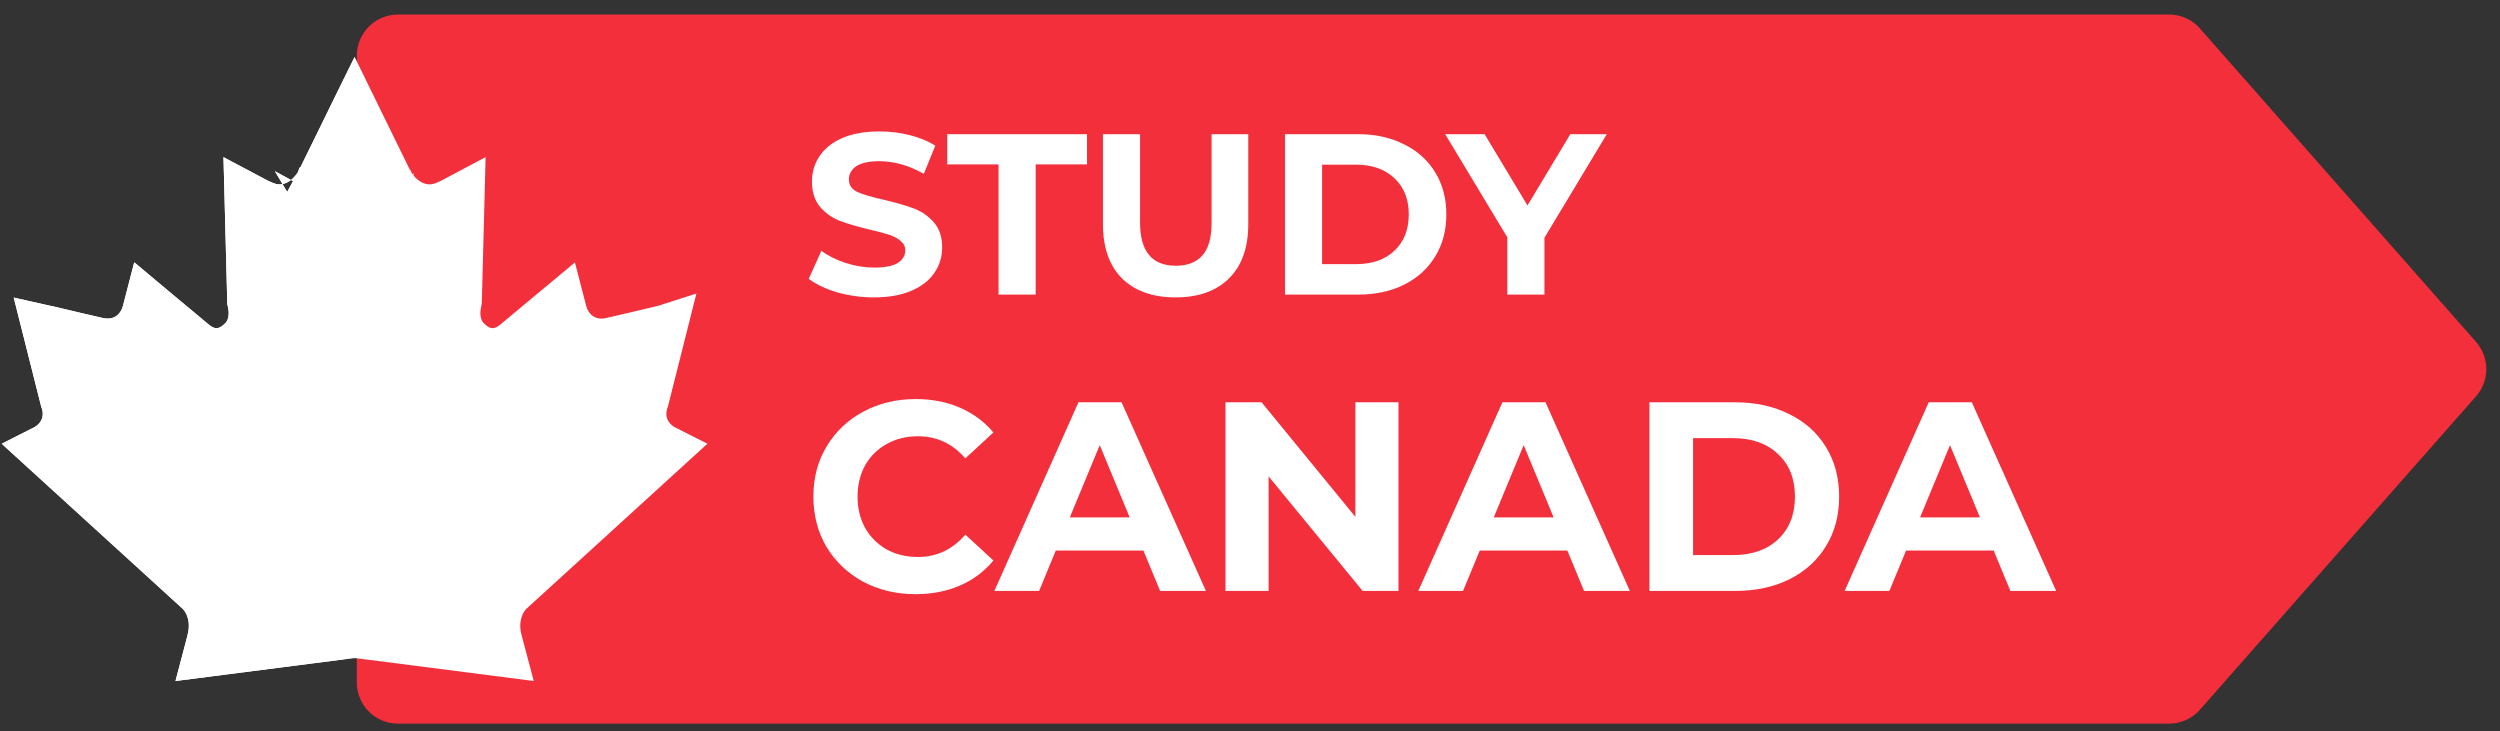 <svg width="171" height="50" viewBox="0 0 171 50" fill="none" xmlns="http://www.w3.org/2000/svg">
<rect x="0" y="0" width="171" height="50" fill="#333333" stroke="none"/>
<path d="M24.406 3.811C24.406 2.256 25.667 0.995 27.222 0.995H148.364C149.173 0.995 149.943 1.343 150.477 1.95L169.36 23.385C170.297 24.449 170.297 26.044 169.36 27.108L150.477 48.543C149.943 49.15 149.173 49.498 148.364 49.498H27.222C25.667 49.498 24.406 48.237 24.406 46.681V3.811Z" fill="#F22F3B"/>
<path d="M62.62 40.641C61.305 40.641 60.113 40.358 59.044 39.793C57.987 39.215 57.151 38.423 56.537 37.415C55.935 36.395 55.634 35.246 55.634 33.968C55.634 32.69 55.935 31.547 56.537 30.54C57.151 29.52 57.987 28.727 59.044 28.162C60.113 27.585 61.311 27.296 62.638 27.296C63.756 27.296 64.764 27.492 65.661 27.886C66.57 28.279 67.332 28.844 67.947 29.581L66.029 31.351C65.157 30.343 64.076 29.84 62.785 29.84C61.987 29.84 61.274 30.018 60.647 30.374C60.021 30.718 59.529 31.203 59.173 31.83C58.829 32.457 58.657 33.169 58.657 33.968C58.657 34.767 58.829 35.48 59.173 36.106C59.529 36.733 60.021 37.225 60.647 37.581C61.274 37.925 61.987 38.097 62.785 38.097C64.076 38.097 65.157 37.587 66.029 36.567L67.947 38.337C67.332 39.086 66.57 39.658 65.661 40.051C64.752 40.444 63.738 40.641 62.62 40.641ZM78.208 37.655H72.218L71.075 40.419H68.015L73.766 27.517H76.715L82.484 40.419H79.351L78.208 37.655ZM77.268 35.388L75.222 30.448L73.176 35.388H77.268ZM95.656 27.517V40.419H93.205L86.772 32.586V40.419H83.823V27.517H86.293L92.707 35.351V27.517H95.656ZM107.206 37.655H101.216L100.073 40.419H97.013L102.764 27.517H105.713L111.482 40.419H108.349L107.206 37.655ZM106.266 35.388L104.22 30.448L102.174 35.388H106.266ZM112.821 27.517H118.682C120.083 27.517 121.318 27.787 122.387 28.328C123.469 28.856 124.304 29.606 124.894 30.577C125.496 31.547 125.797 32.678 125.797 33.968C125.797 35.258 125.496 36.389 124.894 37.36C124.304 38.331 123.469 39.086 122.387 39.627C121.318 40.155 120.083 40.419 118.682 40.419H112.821V27.517ZM118.535 37.968C119.825 37.968 120.851 37.612 121.613 36.899C122.387 36.174 122.774 35.197 122.774 33.968C122.774 32.739 122.387 31.769 121.613 31.056C120.851 30.331 119.825 29.968 118.535 29.968H115.807V37.968H118.535ZM136.366 37.655H130.376L129.233 40.419H126.173L131.924 27.517H134.873L140.642 40.419H137.509L136.366 37.655ZM135.426 35.388L133.38 30.448L131.334 35.388H135.426Z" fill="white"/>
<path d="M59.788 20.341C58.92 20.341 58.078 20.226 57.263 19.996C56.458 19.756 55.81 19.447 55.319 19.071L56.181 17.158C56.652 17.503 57.211 17.78 57.859 17.989C58.507 18.198 59.155 18.303 59.803 18.303C60.524 18.303 61.057 18.198 61.403 17.989C61.747 17.77 61.92 17.482 61.92 17.127C61.92 16.865 61.815 16.651 61.606 16.484C61.408 16.306 61.146 16.165 60.822 16.061C60.509 15.956 60.08 15.841 59.537 15.716C58.7 15.517 58.016 15.318 57.483 15.12C56.95 14.921 56.49 14.602 56.103 14.163C55.727 13.724 55.538 13.139 55.538 12.407C55.538 11.77 55.711 11.195 56.056 10.683C56.401 10.16 56.918 9.747 57.608 9.444C58.308 9.141 59.16 8.989 60.164 8.989C60.864 8.989 61.549 9.073 62.218 9.24C62.887 9.407 63.472 9.648 63.974 9.961L63.19 11.89C62.176 11.315 61.162 11.027 60.148 11.027C59.437 11.027 58.91 11.143 58.565 11.372C58.23 11.602 58.063 11.905 58.063 12.282C58.063 12.658 58.256 12.94 58.643 13.129C59.04 13.306 59.641 13.484 60.446 13.662C61.282 13.86 61.967 14.059 62.5 14.257C63.033 14.456 63.488 14.77 63.864 15.198C64.251 15.627 64.444 16.207 64.444 16.939C64.444 17.566 64.266 18.141 63.911 18.663C63.566 19.175 63.044 19.583 62.343 19.886C61.643 20.189 60.791 20.341 59.788 20.341ZM68.3 11.247H64.788V9.177H74.352V11.247H70.84V20.153H68.3V11.247ZM80.412 20.341C78.844 20.341 77.621 19.907 76.743 19.04C75.875 18.172 75.441 16.933 75.441 15.324V9.177H77.981V15.229C77.981 17.195 78.797 18.177 80.427 18.177C81.222 18.177 81.828 17.942 82.246 17.472C82.664 16.991 82.873 16.244 82.873 15.229V9.177H85.382V15.324C85.382 16.933 84.943 18.172 84.065 19.04C83.197 19.907 81.98 20.341 80.412 20.341ZM87.892 9.177H92.878C94.07 9.177 95.12 9.407 96.029 9.867C96.949 10.317 97.66 10.954 98.162 11.78C98.674 12.606 98.93 13.568 98.93 14.665C98.93 15.763 98.674 16.724 98.162 17.55C97.66 18.376 96.949 19.019 96.029 19.479C95.12 19.928 94.07 20.153 92.878 20.153H87.892V9.177ZM92.752 18.067C93.85 18.067 94.723 17.764 95.371 17.158C96.029 16.541 96.359 15.71 96.359 14.665C96.359 13.62 96.029 12.794 95.371 12.188C94.723 11.571 93.85 11.263 92.752 11.263H90.432V18.067H92.752ZM105.639 16.264V20.153H103.099V16.233L98.85 9.177H101.547L104.479 14.054L107.411 9.177H109.904L105.639 16.264Z" fill="white"/>
<path d="M34.09 43.778C34.156 44.052 34.235 44.358 34.319 44.669L24.525 43.41L24.314 43.383L24.237 43.393L24.175 43.386L23.978 43.411L14.184 44.671C14.267 44.359 14.347 44.053 14.413 43.779L14.413 43.777C14.646 42.809 14.511 41.998 14.238 41.386C14.107 41.093 13.953 40.865 13.819 40.7C13.752 40.617 13.689 40.549 13.635 40.495C13.608 40.468 13.583 40.444 13.561 40.424C13.554 40.417 13.548 40.412 13.541 40.406L2.943 30.743C3.376 30.526 3.75 30.232 4.032 29.851C4.358 29.409 4.497 28.937 4.531 28.522C4.564 28.122 4.501 27.783 4.438 27.555C4.412 27.462 4.385 27.381 4.359 27.313L3.146 22.501C3.151 22.502 3.157 22.503 3.163 22.505C4.536 22.831 6.076 23.195 6.68 23.329C7.235 23.452 7.793 23.433 8.312 23.238C8.825 23.046 9.188 22.725 9.431 22.42C9.668 22.123 9.805 21.825 9.883 21.616C9.923 21.508 9.952 21.413 9.971 21.339C9.98 21.307 9.987 21.277 9.993 21.252L10.104 20.824C10.228 20.928 10.355 21.033 10.482 21.139C11.683 22.138 12.927 23.174 13.154 23.366C13.389 23.566 13.95 24.039 14.742 24.063C15.601 24.089 16.195 23.589 16.489 23.312C17.254 22.592 17.277 21.643 17.252 21.221C17.238 20.969 17.197 20.753 17.162 20.604C17.161 20.599 17.16 20.595 17.159 20.591L16.974 13.483C17.376 13.698 17.77 13.894 18.094 14.023L18.096 14.024C19.389 14.537 20.446 13.973 20.999 13.502C21.273 13.268 21.474 13.023 21.603 12.847C21.669 12.756 21.721 12.676 21.76 12.614C21.779 12.583 21.796 12.556 21.808 12.534L21.825 12.504L21.832 12.493L21.835 12.487L21.836 12.485L21.837 12.484C21.837 12.483 21.837 12.483 20.418 11.708L21.837 12.483L21.854 12.452L21.87 12.42L24.251 7.563L26.631 12.42L26.647 12.451L26.664 12.483L28.083 11.708C26.664 12.483 26.664 12.483 26.665 12.484L26.665 12.485L26.667 12.487L26.669 12.493L26.676 12.504L26.693 12.534C26.706 12.556 26.722 12.583 26.741 12.614C26.78 12.676 26.832 12.756 26.899 12.847C27.027 13.023 27.228 13.268 27.502 13.502C28.055 13.973 29.112 14.537 30.405 14.024L30.407 14.023C30.731 13.894 31.126 13.698 31.527 13.483L31.342 20.59C31.341 20.594 31.34 20.598 31.339 20.602C31.304 20.752 31.264 20.968 31.248 21.22C31.223 21.642 31.246 22.591 32.012 23.312C32.306 23.589 32.9 24.089 33.759 24.063C34.551 24.039 35.113 23.566 35.347 23.366C35.575 23.173 36.818 22.138 38.019 21.139C38.147 21.033 38.274 20.927 38.399 20.823L38.51 21.251C38.516 21.276 38.523 21.305 38.531 21.338C38.551 21.412 38.579 21.507 38.62 21.615C38.697 21.823 38.834 22.122 39.071 22.419C39.314 22.723 39.678 23.045 40.19 23.237C40.709 23.432 41.267 23.451 41.823 23.327C42.426 23.193 43.966 22.83 45.34 22.503C45.346 22.502 45.351 22.501 45.357 22.499L44.143 27.312C44.118 27.379 44.09 27.46 44.064 27.553C44.001 27.781 43.938 28.12 43.971 28.52C44.005 28.935 44.143 29.408 44.471 29.851C44.753 30.232 45.127 30.526 45.559 30.742L34.961 40.405C34.955 40.41 34.948 40.416 34.941 40.422C34.919 40.443 34.894 40.466 34.867 40.493C34.814 40.547 34.751 40.615 34.684 40.698C34.55 40.864 34.396 41.092 34.264 41.385C33.992 41.996 33.857 42.808 34.089 43.776L34.09 43.778Z" fill="white" stroke="white" stroke-width="3.233"/>
<mask id="mask0" mask-type="alpha" maskUnits="userSpaceOnUse" x="0" y="0" width="25" height="50">
<path d="M0 0.995H24.251V49.498H0V0.995Z" fill="#C4C4C4"/>
</mask>
<g mask="url(#mask0)">
<path d="M34.09 43.778C34.156 44.052 34.235 44.358 34.319 44.669L24.525 43.41L24.314 43.383L24.237 43.393L24.175 43.386L23.978 43.411L14.184 44.671C14.267 44.359 14.347 44.053 14.413 43.779L14.413 43.777C14.646 42.809 14.511 41.998 14.238 41.386C14.107 41.093 13.953 40.865 13.819 40.7C13.752 40.617 13.689 40.549 13.635 40.495C13.608 40.468 13.583 40.444 13.561 40.424C13.554 40.417 13.548 40.412 13.541 40.406L2.943 30.743C3.376 30.526 3.75 30.232 4.032 29.851C4.358 29.409 4.497 28.937 4.531 28.522C4.564 28.122 4.501 27.783 4.438 27.555C4.412 27.462 4.385 27.381 4.359 27.313L3.146 22.501C3.151 22.502 3.157 22.503 3.163 22.505C4.536 22.831 6.076 23.195 6.68 23.329C7.235 23.452 7.793 23.433 8.312 23.238C8.825 23.046 9.188 22.725 9.431 22.42C9.668 22.123 9.805 21.825 9.883 21.616C9.923 21.508 9.952 21.413 9.971 21.339C9.98 21.307 9.987 21.277 9.993 21.252L10.104 20.824C10.228 20.928 10.355 21.033 10.482 21.139C11.683 22.138 12.927 23.174 13.154 23.366C13.389 23.566 13.95 24.039 14.742 24.063C15.601 24.089 16.195 23.589 16.489 23.312C17.254 22.592 17.277 21.643 17.252 21.221C17.238 20.969 17.197 20.753 17.162 20.604C17.161 20.599 17.16 20.595 17.159 20.591L16.974 13.483C17.376 13.698 17.77 13.894 18.094 14.023L18.096 14.024C19.389 14.537 20.446 13.973 20.999 13.502C21.273 13.268 21.474 13.023 21.603 12.847C21.669 12.756 21.721 12.676 21.76 12.614C21.779 12.583 21.796 12.556 21.808 12.534L21.825 12.504L21.832 12.493L21.835 12.487L21.836 12.485L21.837 12.484C21.837 12.483 21.837 12.483 20.418 11.708L21.837 12.483L21.854 12.452L21.87 12.42L24.251 7.563L26.631 12.42L26.647 12.451L26.664 12.483L28.083 11.708C26.664 12.483 26.664 12.483 26.665 12.484L26.665 12.485L26.667 12.487L26.669 12.493L26.676 12.504L26.693 12.534C26.706 12.556 26.722 12.583 26.741 12.614C26.78 12.676 26.832 12.756 26.899 12.847C27.027 13.023 27.228 13.268 27.502 13.502C28.055 13.973 29.112 14.537 30.405 14.024L30.407 14.023C30.731 13.894 31.126 13.698 31.527 13.483L31.342 20.59C31.341 20.594 31.34 20.598 31.339 20.602C31.304 20.752 31.264 20.968 31.248 21.22C31.223 21.642 31.246 22.591 32.012 23.312C32.306 23.589 32.9 24.089 33.759 24.063C34.551 24.039 35.113 23.566 35.347 23.366C35.575 23.173 36.818 22.138 38.019 21.139C38.147 21.033 38.274 20.927 38.399 20.823L38.51 21.251C38.516 21.276 38.523 21.305 38.531 21.338C38.551 21.412 38.579 21.507 38.62 21.615C38.697 21.823 38.834 22.122 39.071 22.419C39.314 22.723 39.678 23.045 40.19 23.237C40.709 23.432 41.267 23.451 41.823 23.327C42.426 23.193 43.966 22.83 45.34 22.503C45.346 22.502 45.351 22.501 45.357 22.499L44.143 27.312C44.118 27.379 44.09 27.46 44.064 27.553C44.001 27.781 43.938 28.12 43.971 28.52C44.005 28.935 44.143 29.408 44.471 29.851C44.753 30.232 45.127 30.526 45.559 30.742L34.961 40.405C34.955 40.41 34.948 40.416 34.941 40.422C34.919 40.443 34.894 40.466 34.867 40.493C34.814 40.547 34.751 40.615 34.684 40.698C34.55 40.864 34.396 41.092 34.264 41.385C33.992 41.996 33.857 42.808 34.089 43.776L34.09 43.778Z" fill="white" stroke="white" stroke-width="3.233"/>
</g>
</svg>
